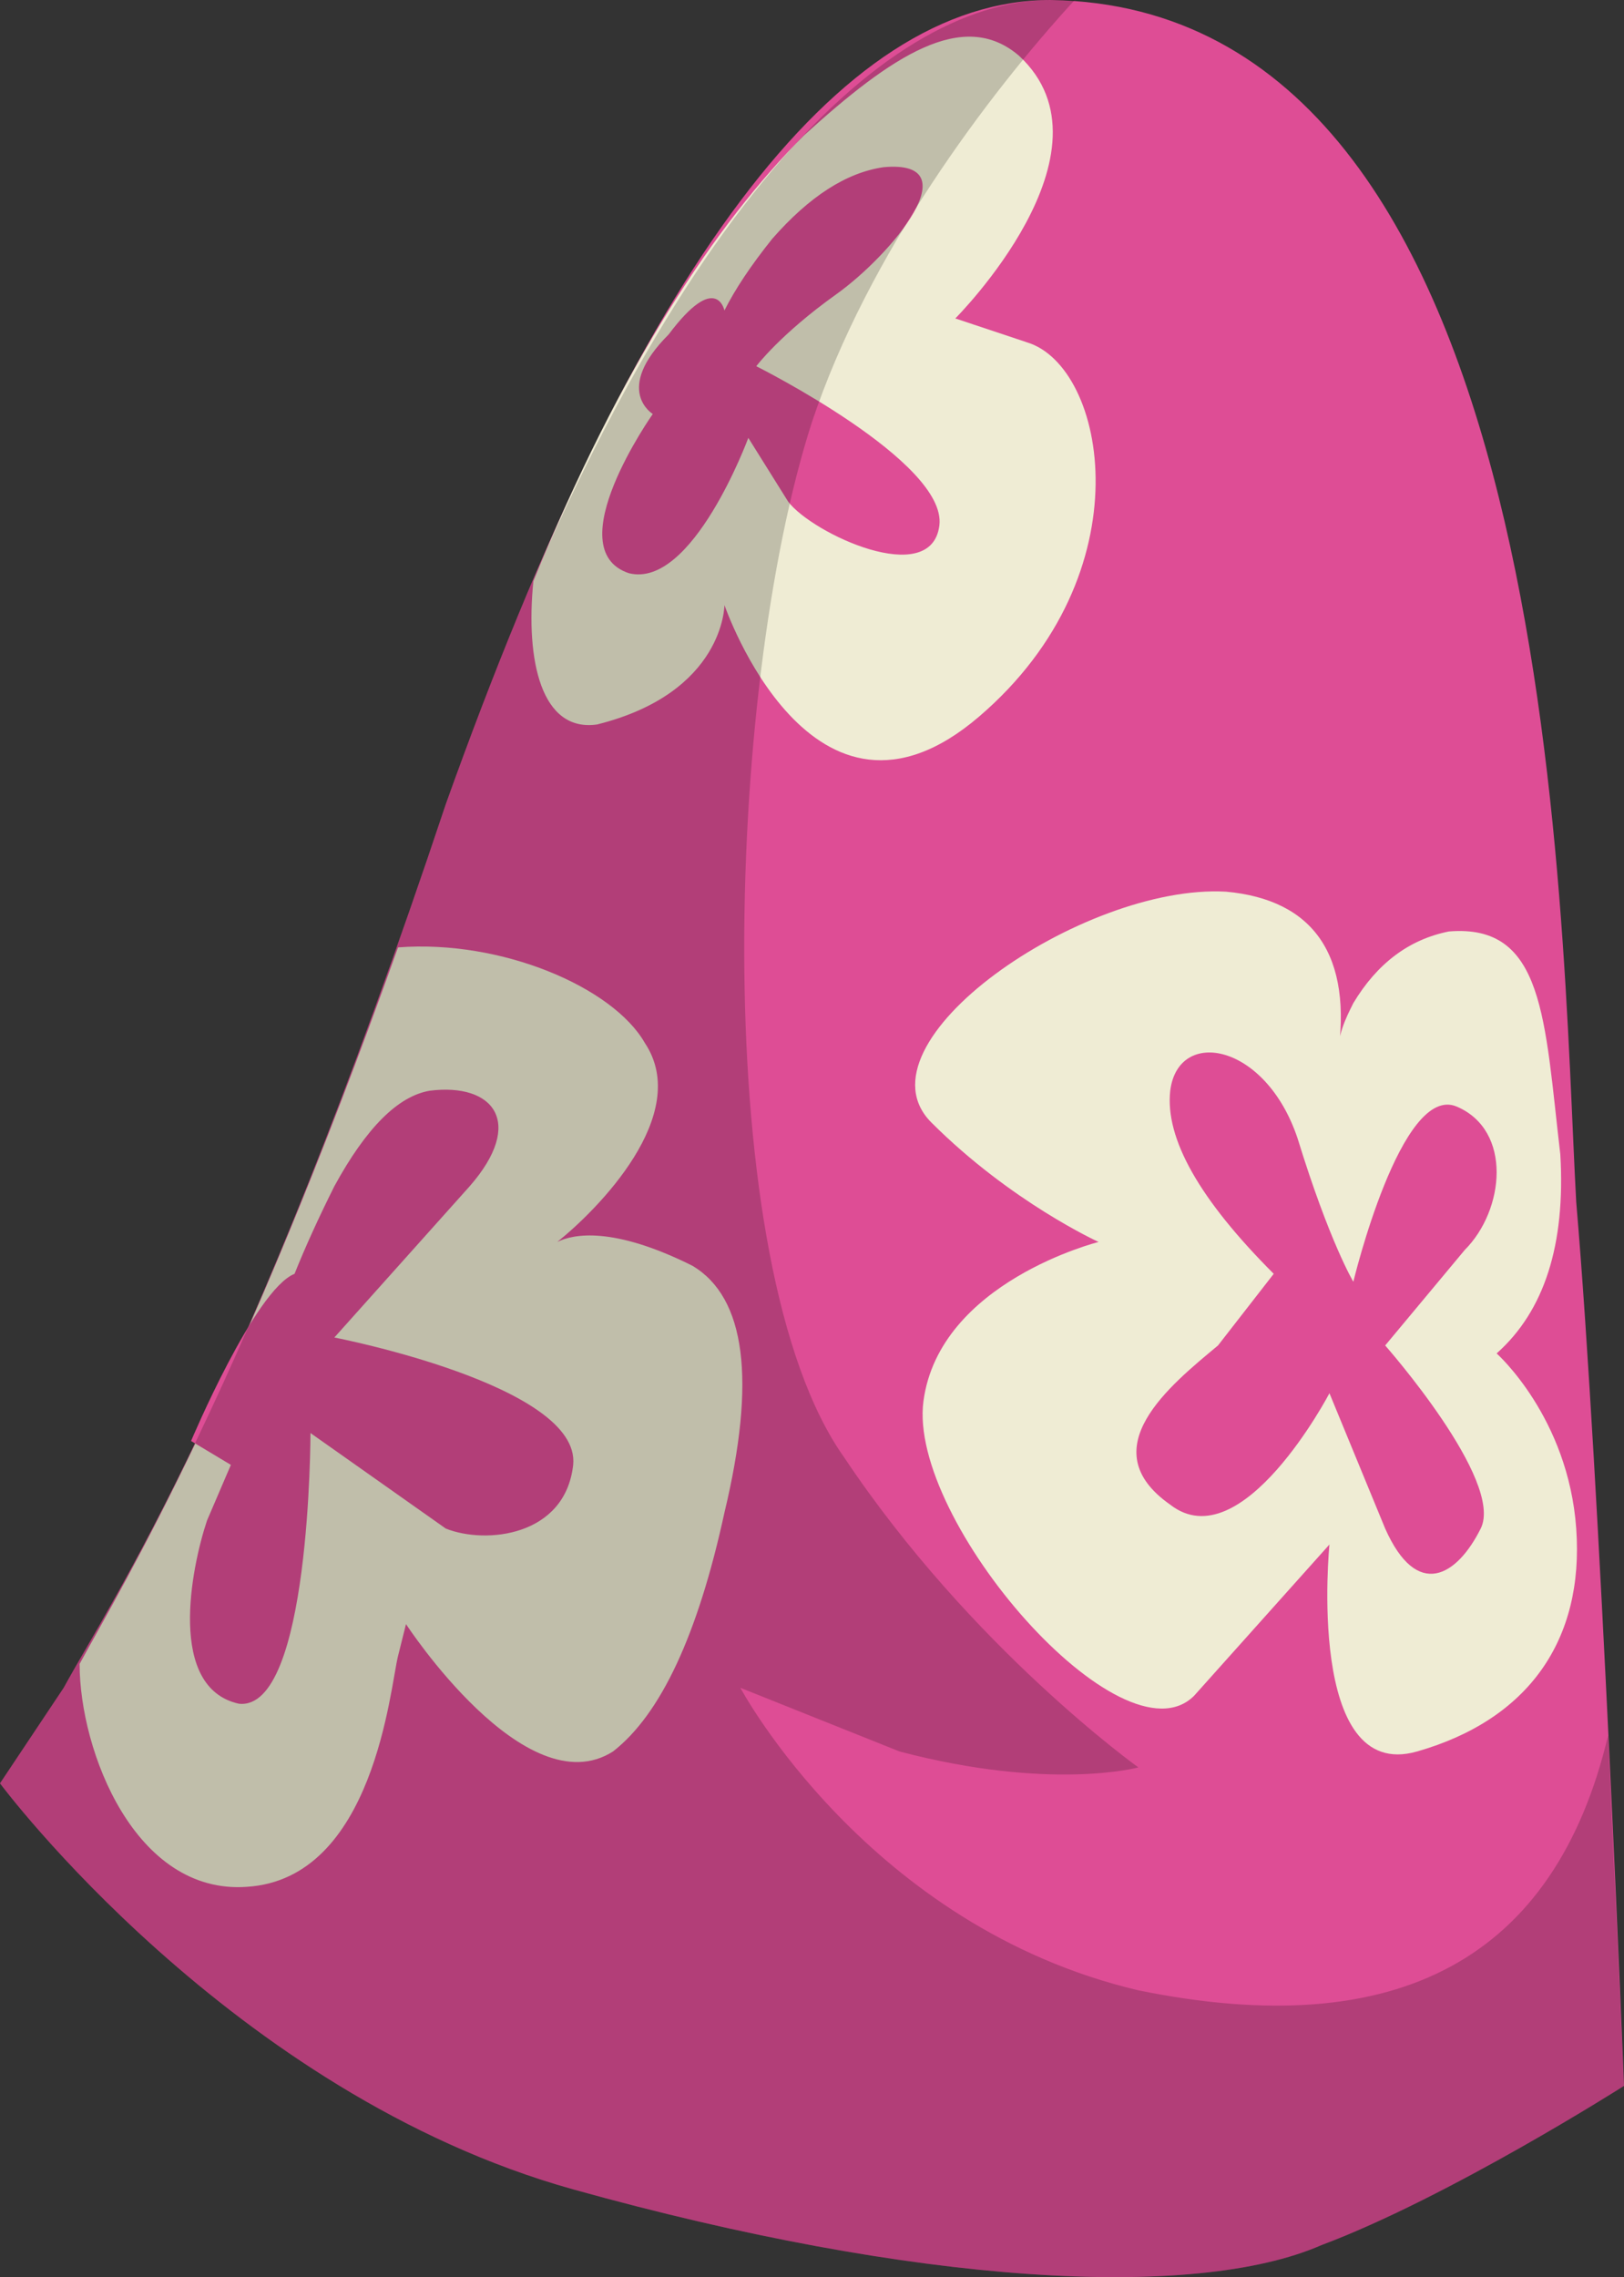 <?xml version="1.0" encoding="UTF-8" standalone="no"?>
<!-- Generator: flash2svg, http://dissentgraphics.com/tools/flash2svg -->

<svg
   xmlns:dc="http://purl.org/dc/elements/1.1/"
   xmlns:cc="http://creativecommons.org/ns#"
   xmlns:rdf="http://www.w3.org/1999/02/22-rdf-syntax-ns#"
   xmlns:svg="http://www.w3.org/2000/svg"
   xmlns="http://www.w3.org/2000/svg"
   xmlns:sodipodi="http://sodipodi.sourceforge.net/DTD/sodipodi-0.dtd"
   xmlns:inkscape="http://www.inkscape.org/namespaces/inkscape"
   id="AvatarAssets"
   image-rendering="auto"
   version="1.1"
   x="0px"
   y="0px"
   width="10.2"
   height="14.301"
   viewBox="0 0 10.2 14.301"
   inkscape:version="0.48.4 r9939"
   sodipodi:docname="AvatarAssets_sleeveUpperCloseA005b.svg">
  <rect x="0" y="0" width="10.2" height="14.301" fill="#333333" stroke="none"/>
  <sodipodi:namedview
     pagecolor="#ffffff"
     bordercolor="#666666"
     borderopacity="1"
     objecttolerance="10"
     gridtolerance="10"
     guidetolerance="10"
     inkscape:pageopacity="0"
     inkscape:pageshadow="2"
     inkscape:window-width="640"
     inkscape:window-height="480"
     id="namedview3298"
     showgrid="false"
     fit-margin-top="0"
     fit-margin-left="0"
     fit-margin-right="0"
     fit-margin-bottom="0"
     inkscape:zoom="1.9032258"
     inkscape:cx="38.349"
     inkscape:cy="-49.197683"
     inkscape:window-x="0"
     inkscape:window-y="0"
     inkscape:window-maximized="0"
     inkscape:current-layer="AvatarAssets" />
  <defs
     id="defs3277" />
  <g
     id="sleeveUpperCloseA005b1"
     overflow="visible"
     style="overflow:visible"
     transform="translate(6.349,1.499)">
    <g
       id="sleeveUpperCloseA005b_0">
      <g
         id="element">
        <g
           id="drawingObject">
          <path
             id="path"
             d="m 3.551,6.051 c -0.1,-1.8 -0.1,-7.5 -3.3,-7.55 q -2,0 -3.8,5.05 c -1.25,3.75 -2.1,5 -2.4,5.55 l -0.4,0.6 1,1.05 -1,-1.05 c 0,0 1.45,1.95 3.6,2.55 2.15,0.6 3.9,0.7 4.7,0.35 0.8,-0.3 1.9,-1 1.9,-1 0,0 -0.15,-3.8 -0.3,-5.55 z"
             inkscape:connector-curvature="0"
             style="fill:#de4d95" />
        </g>
        <g
           id="drawingObject1">
          <path
             id="path1"
             d="m -1.399,3.001 -0.4,-0.7 c 0,0 0.55,1.6 1.6,0.7 1.05,-0.9 0.8,-2.2 0.3,-2.35 l -0.45,-0.15 c 0,0 1.05,-1.05 0.4,-1.65 -0.35,-0.3 -0.8,0 -1.35,0.5 -0.55,0.55 -1.15,1.45 -1.7,2.8 -0.05,0.5 0.05,0.95 0.4,0.9 0.8,-0.2 0.8,-0.75 0.8,-0.75"
             inkscape:connector-curvature="0"
             style="fill:#efecd4" />
        </g>
        <g
           id="drawingObject2">
          <path
             id="path2"
             d="m 2.051,5.151 c 0.1,-0.65 -0.15,-1 -0.7,-1.05 -0.9,-0.05 -2.35,0.95 -1.85,1.45 0.5,0.5 1.05,0.75 1.05,0.75 l -0.5,0.2 0.5,-0.2 c 0,0 -1,0.25 -1.1,1 -0.1,0.75 1.25,2.3 1.7,1.85 l 0.85,-0.95 c 0,0 -0.15,1.5 0.55,1.3 0.7,-0.2 1.05,-0.7 1,-1.4 -0.05,-0.7 -0.5,-1.1 -0.5,-1.1 l 0.25,0.3 -0.25,-0.3 q 0.45,-0.4 0.4,-1.25 c -0.1,-0.85 -0.1,-1.45 -0.7,-1.4 -0.25,0.05 -0.45,0.2 -0.6,0.45 -0.05,0.1 -0.1,0.2 -0.1,0.35 z"
             inkscape:connector-curvature="0"
             style="fill:#efecd4" />
        </g>
        <g
           id="drawingObject3">
          <path
             id="path3"
             d="m -2.299,5.051 c -0.2,-0.35 -0.9,-0.65 -1.55,-0.6 -1,2.8 -1.7,3.95 -2,4.5 0,0.55 0.35,1.45 1.05,1.4 0.8,-0.05 0.9,-1.25 0.95,-1.45 l 0.05,-0.2 c 0,0 0.75,1.15 1.3,0.8 q 0.45,-0.35 0.7,-1.5 0.3,-1.25 -0.2,-1.55 c -0.5,-0.25 -0.75,-0.2 -0.85,-0.15 0.25,-0.2 0.85,-0.8 0.55,-1.25 z"
             inkscape:connector-curvature="0"
             style="fill:#efecd4" />
        </g>
        <g
           id="drawingObject4">
          <path
             id="path4"
             d="m -1.799,0.451 c 0,0 -0.05,-0.25 -0.35,0.15 -0.35,0.35 -0.1,0.5 -0.1,0.5 l -0.25,0.45 0.25,-0.45 c 0,0 -0.6,0.85 -0.15,1 0.4,0.1 0.75,-0.85 0.75,-0.85 l 0.25,0.4 c 0.15,0.2 0.9,0.55 0.95,0.15 0.05,-0.4 -1.15,-1 -1.15,-1 l 0.6,0.35 -0.6,-0.35 c 0,0 0.15,-0.2 0.5,-0.45 0.35,-0.25 0.85,-0.85 0.3,-0.8 q -0.35,0.05 -0.7,0.45 -0.2,0.25 -0.3,0.45 z"
             inkscape:connector-curvature="0"
             style="fill:#de4d95" />
        </g>
        <g
           id="drawingObject5">
          <path
             id="path5"
             d="m 1.801,5.651 c -0.2,-0.6 -0.75,-0.7 -0.8,-0.3 q -0.05,0.45 0.65,1.15 l -0.35,0.45 c -0.3,0.25 -0.8,0.65 -0.3,1 0.45,0.35 1,-0.7 1,-0.7 l 0.35,0.85 c 0.2,0.45 0.45,0.3 0.6,0 0.15,-0.3 -0.6,-1.15 -0.6,-1.15 l 0.35,0.45 -0.35,-0.45 0.5,-0.6 c 0.25,-0.25 0.3,-0.75 -0.05,-0.9 -0.35,-0.15 -0.65,1.1 -0.65,1.1 0,0 -0.15,-0.25 -0.35,-0.9 z"
             inkscape:connector-curvature="0"
             style="fill:#de4d95" />
        </g>
        <g
           id="drawingObject6">
          <path
             id="path6"
             d="m -3.549,8.101 c 0.25,0.1 0.75,0.05 0.8,-0.4 0.05,-0.5 -1.5,-0.8 -1.5,-0.8 l 0.75,0.2 -0.75,-0.2 0.85,-0.95 c 0.35,-0.4 0.15,-0.65 -0.25,-0.6 q -0.3,0.05 -0.6,0.6 -0.15,0.3 -0.25,0.55 c -0.25,0.1 -0.65,1.05 -0.65,1.05 l 0.25,0.15 -0.15,0.35 c -0.1,0.3 -0.25,1.05 0.2,1.15 0.45,0.05 0.45,-1.7 0.45,-1.7 l 0.85,0.6 z"
             inkscape:connector-curvature="0"
             style="fill:#de4d95" />
        </g>
        <g
           id="drawingObject7">
          <path
             id="path7"
             d="m 0.401,-1.499 -0.15,0 c -1.05,0 -2.5,1.35 -3.8,5.05 -1.25,3.75 -2.1,5 -2.4,5.55 l -0.4,0.6 1,1.05 -1,-1.05 c 0,0 1.45,1.95 3.6,2.55 2.15,0.6 3.9,0.7 4.7,0.35 0.8,-0.3 1.9,-1 1.9,-1 l -0.1,-2.2 q -0.5,2.1 -2.95,1.6 c -1.7,-0.4 -2.5,-1.9 -2.5,-1.9 l 0.6,0.8 -0.6,-0.8 1,0.4 c 0.95,0.25 1.5,0.1 1.5,0.1 0,0 -1.05,-0.75 -1.85,-1.95 -0.85,-1.2 -0.75,-4.8 -0.2,-6.5 0.35,-1.05 1.1,-2.05 1.65,-2.65 z"
             inkscape:connector-curvature="0"
             style="fill:#000000;fill-opacity:0.196" />
        </g>
      </g>
    </g>
  </g>
</svg>
